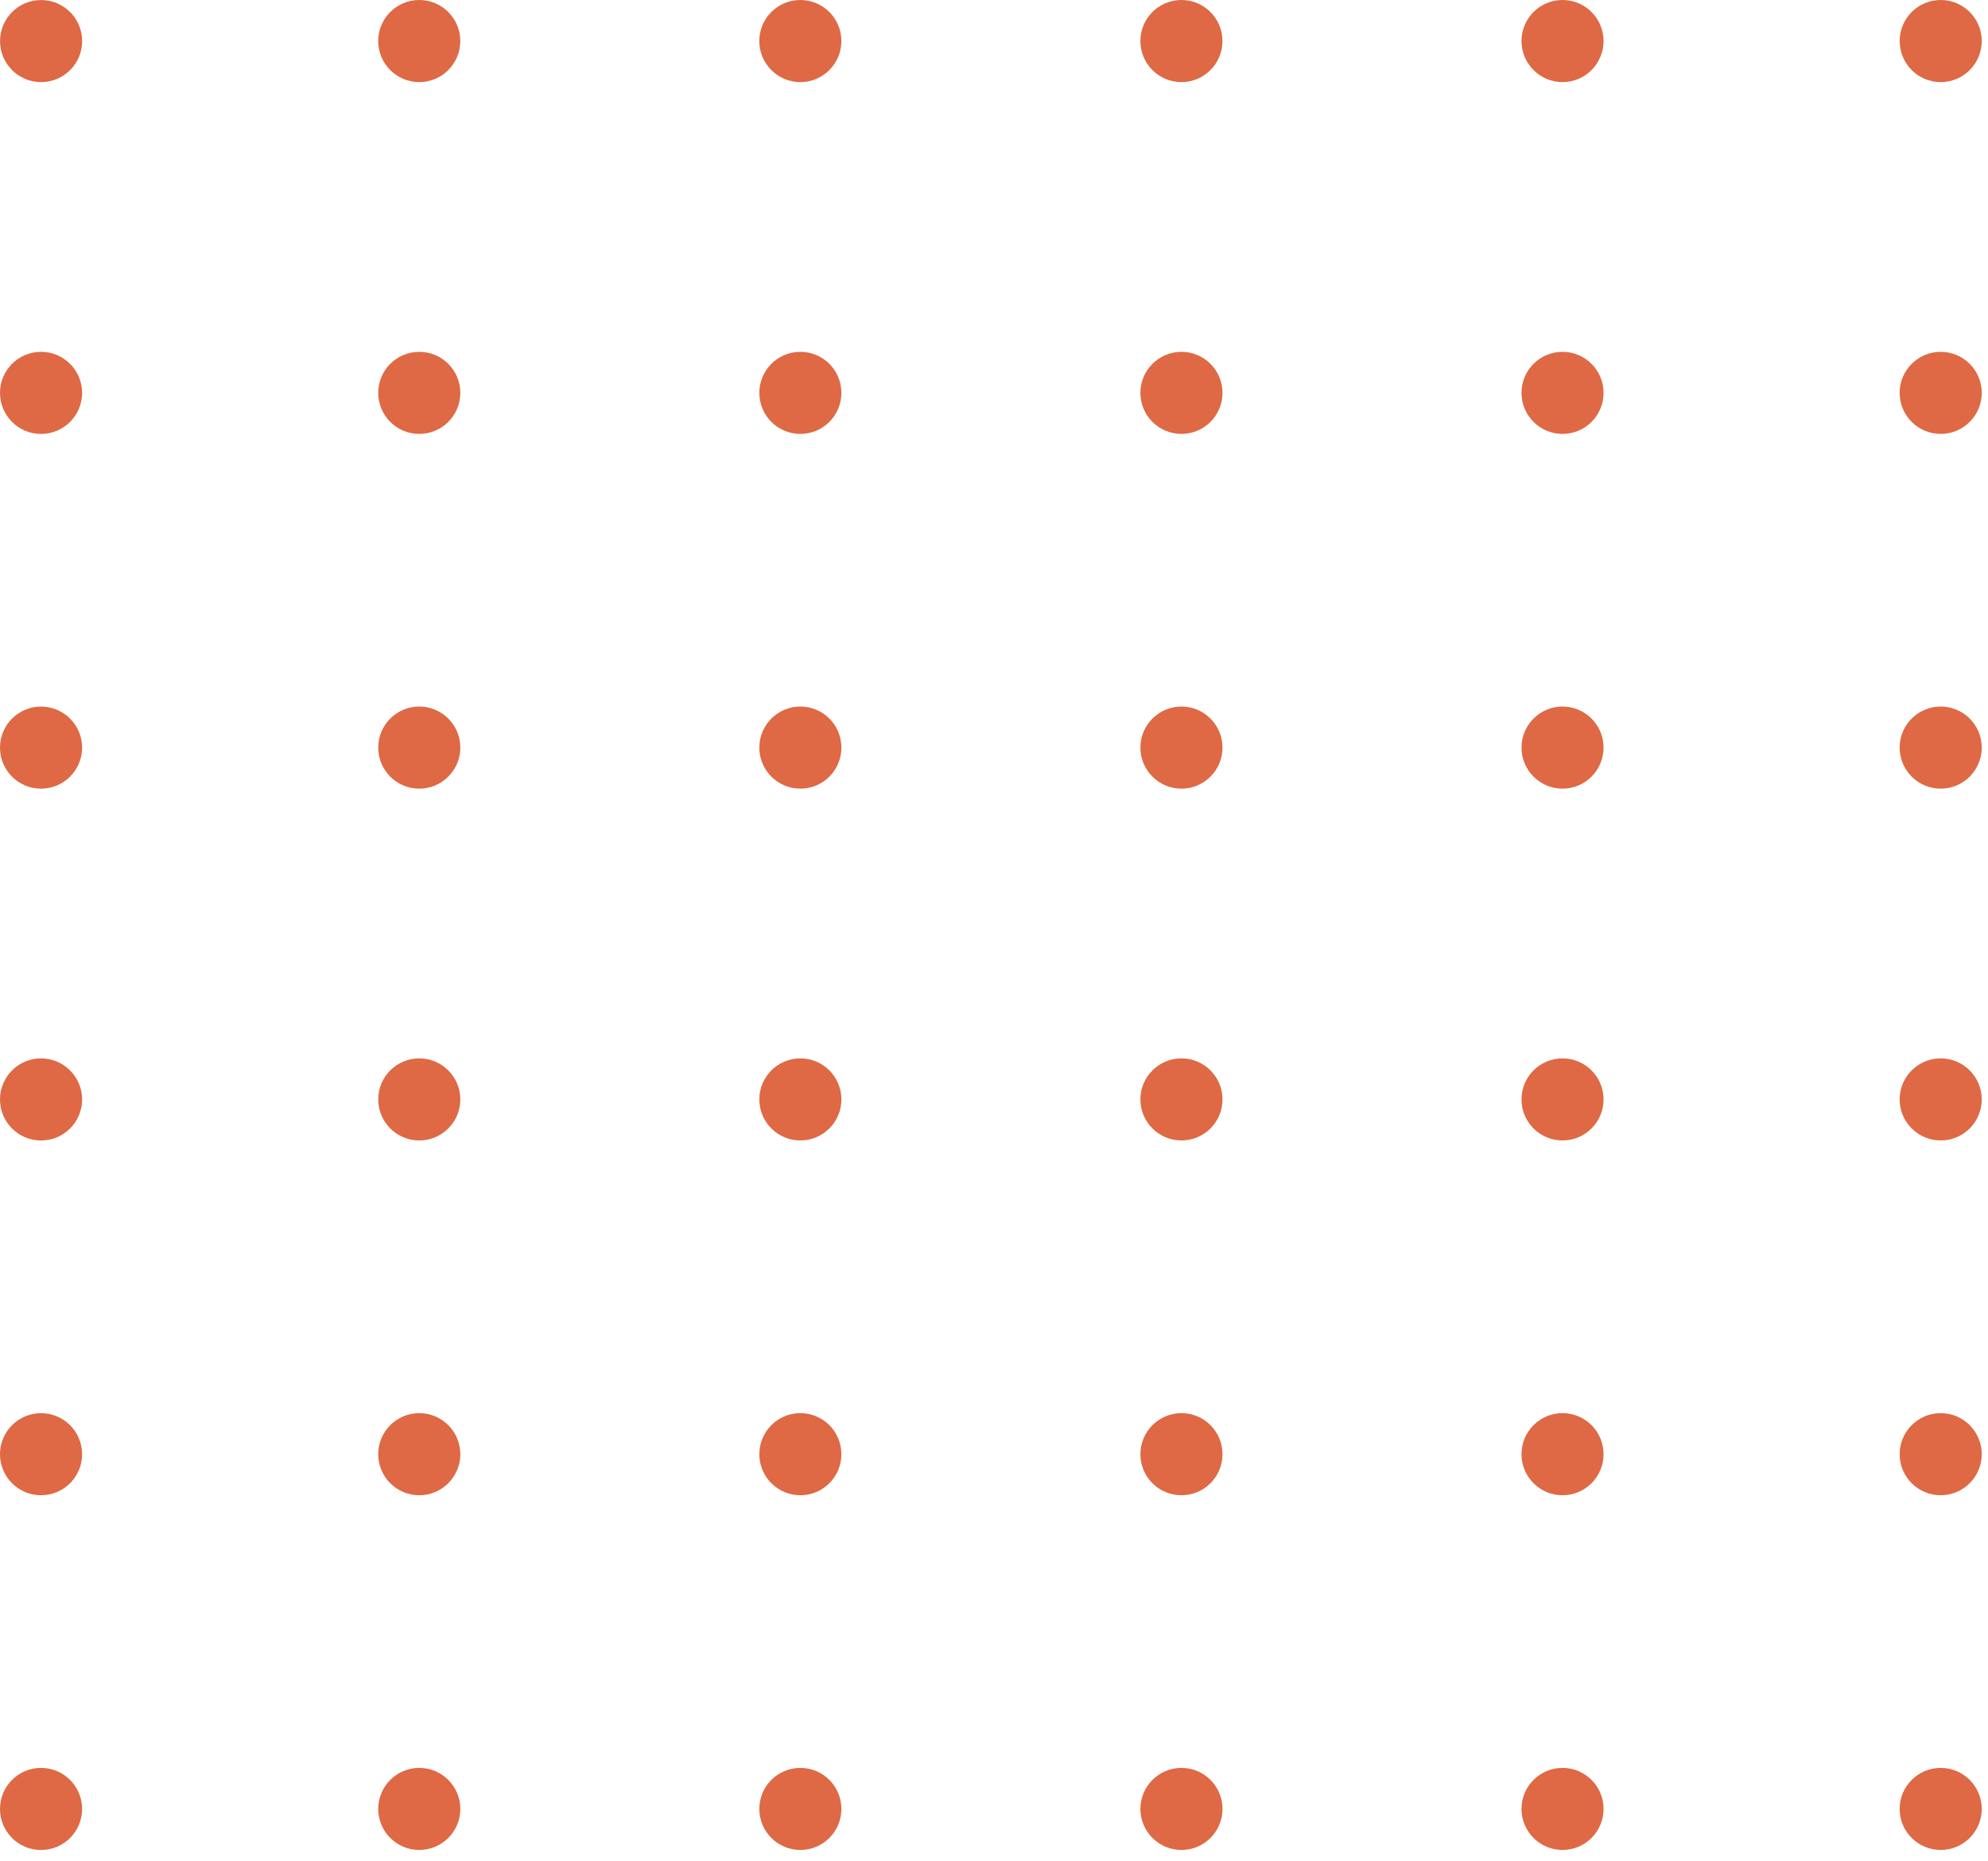 <svg width="47" height="44" viewBox="0 0 47 44" fill="none" xmlns="http://www.w3.org/2000/svg">
<path d="M0.97 43.732C1.506 43.732 1.941 43.298 1.941 42.762C1.941 42.226 1.506 41.791 0.97 41.791C0.434 41.791 0 42.226 0 42.762C0 43.298 0.434 43.732 0.97 43.732Z" fill="#DE6944"/>
<path d="M0.97 35.346C1.506 35.346 1.941 34.912 1.941 34.376C1.941 33.84 1.506 33.406 0.97 33.406C0.434 33.406 0 33.84 0 34.376C0 34.912 0.434 35.346 0.97 35.346Z" fill="#DE6944"/>
<path d="M0.97 26.96C1.506 26.96 1.941 26.526 1.941 25.99C1.941 25.454 1.506 25.019 0.97 25.019C0.434 25.019 0 25.454 0 25.99C0 26.526 0.434 26.96 0.97 26.96Z" fill="#DE6944"/>
<path d="M0.97 18.643C1.506 18.643 1.941 18.209 1.941 17.673C1.941 17.137 1.506 16.703 0.97 16.703C0.434 16.703 0 17.137 0 17.673C0 18.209 0.434 18.643 0.97 18.643Z" fill="#DE6944"/>
<path d="M0.97 10.258C1.506 10.258 1.941 9.823 1.941 9.287C1.941 8.752 1.506 8.317 0.97 8.317C0.434 8.317 0 8.752 0 9.287C0 9.823 0.434 10.258 0.97 10.258Z" fill="#DE6944"/>
<path d="M0.971 1.941C1.507 1.941 1.942 1.507 1.942 0.971C1.942 0.435 1.507 0.001 0.971 0.001C0.435 0.001 0.001 0.435 0.001 0.971C0.001 1.507 0.435 1.941 0.971 1.941Z" fill="#DE6944"/>
<path d="M45.882 43.731C46.417 43.731 46.852 43.297 46.852 42.761C46.852 42.225 46.417 41.791 45.882 41.791C45.346 41.791 44.911 42.225 44.911 42.761C44.911 43.297 45.346 43.731 45.882 43.731Z" fill="#DE6944"/>
<path d="M45.882 35.346C46.417 35.346 46.852 34.911 46.852 34.376C46.852 33.84 46.417 33.405 45.882 33.405C45.346 33.405 44.911 33.84 44.911 34.376C44.911 34.911 45.346 35.346 45.882 35.346Z" fill="#DE6944"/>
<path d="M45.882 26.959C46.417 26.959 46.852 26.525 46.852 25.989C46.852 25.453 46.417 25.019 45.882 25.019C45.346 25.019 44.911 25.453 44.911 25.989C44.911 26.525 45.346 26.959 45.882 26.959Z" fill="#DE6944"/>
<path d="M45.882 18.643C46.417 18.643 46.852 18.208 46.852 17.672C46.852 17.137 46.417 16.702 45.882 16.702C45.346 16.702 44.911 17.137 44.911 17.672C44.911 18.208 45.346 18.643 45.882 18.643Z" fill="#DE6944"/>
<path d="M45.882 10.257C46.417 10.257 46.852 9.823 46.852 9.287C46.852 8.751 46.417 8.317 45.882 8.317C45.346 8.317 44.911 8.751 44.911 9.287C44.911 9.823 45.346 10.257 45.882 10.257Z" fill="#DE6944"/>
<path d="M45.882 1.941C46.418 1.941 46.852 1.506 46.852 0.97C46.852 0.434 46.418 0 45.882 0C45.346 0 44.912 0.434 44.912 0.97C44.912 1.506 45.346 1.941 45.882 1.941Z" fill="#DE6944"/>
<path d="M36.941 43.731C37.477 43.731 37.911 43.297 37.911 42.761C37.911 42.225 37.477 41.791 36.941 41.791C36.405 41.791 35.971 42.225 35.971 42.761C35.971 43.297 36.405 43.731 36.941 43.731Z" fill="#DE6944"/>
<path d="M36.941 35.346C37.477 35.346 37.911 34.911 37.911 34.376C37.911 33.84 37.477 33.405 36.941 33.405C36.405 33.405 35.971 33.84 35.971 34.376C35.971 34.911 36.405 35.346 36.941 35.346Z" fill="#DE6944"/>
<path d="M36.941 26.959C37.477 26.959 37.911 26.525 37.911 25.989C37.911 25.453 37.477 25.019 36.941 25.019C36.405 25.019 35.971 25.453 35.971 25.989C35.971 26.525 36.405 26.959 36.941 26.959Z" fill="#DE6944"/>
<path d="M36.941 18.643C37.477 18.643 37.911 18.208 37.911 17.672C37.911 17.137 37.477 16.702 36.941 16.702C36.405 16.702 35.971 17.137 35.971 17.672C35.971 18.208 36.405 18.643 36.941 18.643Z" fill="#DE6944"/>
<path d="M36.941 10.257C37.477 10.257 37.911 9.823 37.911 9.287C37.911 8.751 37.477 8.317 36.941 8.317C36.405 8.317 35.971 8.751 35.971 9.287C35.971 9.823 36.405 10.257 36.941 10.257Z" fill="#DE6944"/>
<path d="M36.941 1.941C37.477 1.941 37.911 1.506 37.911 0.97C37.911 0.434 37.477 0 36.941 0C36.405 0 35.971 0.434 35.971 0.97C35.971 1.506 36.405 1.941 36.941 1.941Z" fill="#DE6944"/>
<path d="M27.932 43.731C28.468 43.731 28.902 43.297 28.902 42.761C28.902 42.225 28.468 41.791 27.932 41.791C27.396 41.791 26.961 42.225 26.961 42.761C26.961 43.297 27.396 43.731 27.932 43.731Z" fill="#DE6944"/>
<path d="M27.932 35.346C28.468 35.346 28.902 34.911 28.902 34.376C28.902 33.84 28.468 33.405 27.932 33.405C27.396 33.405 26.961 33.84 26.961 34.376C26.961 34.911 27.396 35.346 27.932 35.346Z" fill="#DE6944"/>
<path d="M27.932 26.959C28.468 26.959 28.902 26.525 28.902 25.989C28.902 25.453 28.468 25.019 27.932 25.019C27.396 25.019 26.961 25.453 26.961 25.989C26.961 26.525 27.396 26.959 27.932 26.959Z" fill="#DE6944"/>
<path d="M27.932 18.643C28.468 18.643 28.902 18.208 28.902 17.672C28.902 17.137 28.468 16.702 27.932 16.702C27.396 16.702 26.961 17.137 26.961 17.672C26.961 18.208 27.396 18.643 27.932 18.643Z" fill="#DE6944"/>
<path d="M27.932 10.257C28.468 10.257 28.902 9.823 28.902 9.287C28.902 8.751 28.468 8.317 27.932 8.317C27.396 8.317 26.961 8.751 26.961 9.287C26.961 9.823 27.396 10.257 27.932 10.257Z" fill="#DE6944"/>
<path d="M27.931 1.941C28.467 1.941 28.901 1.506 28.901 0.97C28.901 0.434 28.467 0 27.931 0C27.395 0 26.961 0.434 26.961 0.97C26.961 1.506 27.395 1.941 27.931 1.941Z" fill="#DE6944"/>
<path d="M18.922 43.731C19.458 43.731 19.892 43.297 19.892 42.761C19.892 42.225 19.458 41.791 18.922 41.791C18.386 41.791 17.952 42.225 17.952 42.761C17.952 43.297 18.386 43.731 18.922 43.731Z" fill="#DE6944"/>
<path d="M18.922 35.346C19.458 35.346 19.892 34.911 19.892 34.376C19.892 33.84 19.458 33.405 18.922 33.405C18.386 33.405 17.952 33.84 17.952 34.376C17.952 34.911 18.386 35.346 18.922 35.346Z" fill="#DE6944"/>
<path d="M18.922 26.959C19.458 26.959 19.892 26.525 19.892 25.989C19.892 25.453 19.458 25.019 18.922 25.019C18.386 25.019 17.952 25.453 17.952 25.989C17.952 26.525 18.386 26.959 18.922 26.959Z" fill="#DE6944"/>
<path d="M18.922 18.643C19.458 18.643 19.892 18.208 19.892 17.672C19.892 17.137 19.458 16.702 18.922 16.702C18.386 16.702 17.952 17.137 17.952 17.672C17.952 18.208 18.386 18.643 18.922 18.643Z" fill="#DE6944"/>
<path d="M18.922 10.257C19.458 10.257 19.892 9.823 19.892 9.287C19.892 8.751 19.458 8.317 18.922 8.317C18.386 8.317 17.952 8.751 17.952 9.287C17.952 9.823 18.386 10.257 18.922 10.257Z" fill="#DE6944"/>
<path d="M18.921 1.941C19.457 1.941 19.892 1.506 19.892 0.97C19.892 0.434 19.457 0 18.921 0C18.386 0 17.951 0.434 17.951 0.97C17.951 1.506 18.386 1.941 18.921 1.941Z" fill="#DE6944"/>
<path d="M9.912 43.731C10.448 43.731 10.883 43.297 10.883 42.761C10.883 42.225 10.448 41.791 9.912 41.791C9.376 41.791 8.942 42.225 8.942 42.761C8.942 43.297 9.376 43.731 9.912 43.731Z" fill="#DE6944"/>
<path d="M9.912 35.346C10.448 35.346 10.883 34.911 10.883 34.376C10.883 33.84 10.448 33.405 9.912 33.405C9.376 33.405 8.942 33.84 8.942 34.376C8.942 34.911 9.376 35.346 9.912 35.346Z" fill="#DE6944"/>
<path d="M9.912 26.959C10.448 26.959 10.883 26.525 10.883 25.989C10.883 25.453 10.448 25.019 9.912 25.019C9.376 25.019 8.942 25.453 8.942 25.989C8.942 26.525 9.376 26.959 9.912 26.959Z" fill="#DE6944"/>
<path d="M9.912 18.643C10.448 18.643 10.883 18.208 10.883 17.672C10.883 17.137 10.448 16.702 9.912 16.702C9.376 16.702 8.942 17.137 8.942 17.672C8.942 18.208 9.376 18.643 9.912 18.643Z" fill="#DE6944"/>
<path d="M9.912 10.257C10.448 10.257 10.883 9.823 10.883 9.287C10.883 8.751 10.448 8.317 9.912 8.317C9.376 8.317 8.942 8.751 8.942 9.287C8.942 9.823 9.376 10.257 9.912 10.257Z" fill="#DE6944"/>
<path d="M9.912 1.941C10.448 1.941 10.882 1.506 10.882 0.97C10.882 0.434 10.448 0 9.912 0C9.376 0 8.941 0.434 8.941 0.97C8.941 1.506 9.376 1.941 9.912 1.941Z" fill="#DE6944"/>
</svg>

